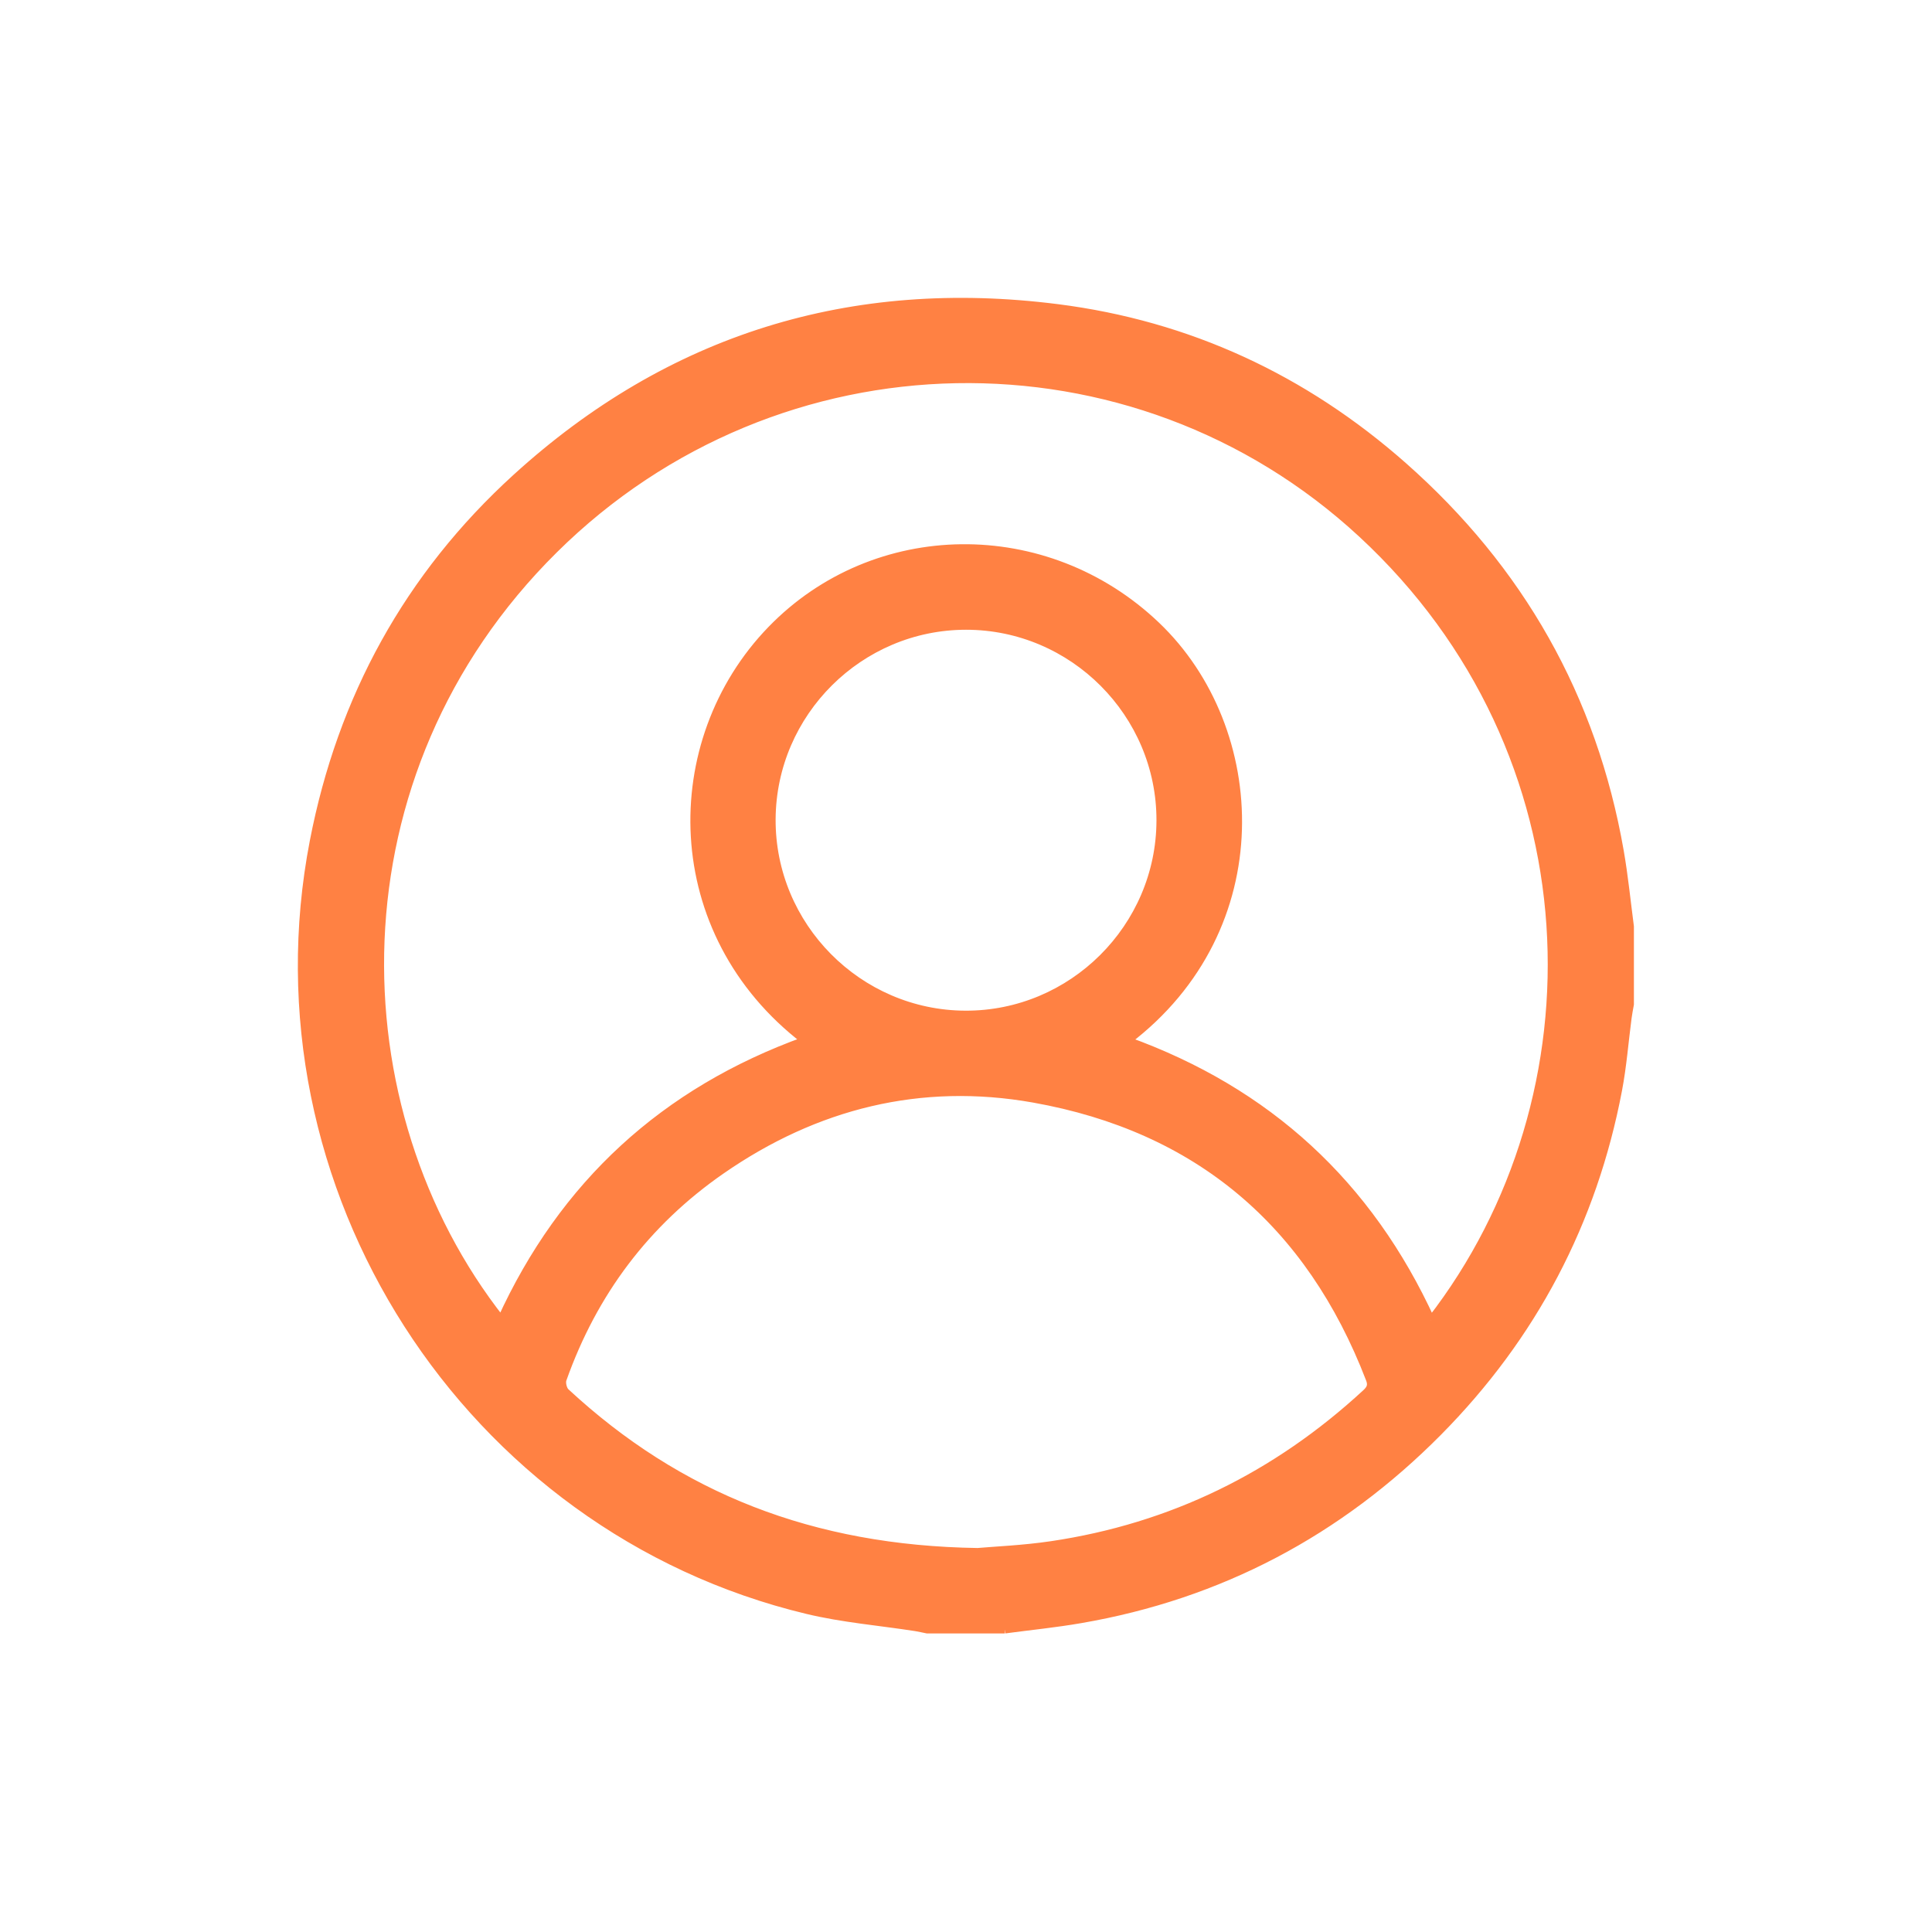 <?xml version="1.0" encoding="UTF-8"?>
<svg width="24px" height="24px" viewBox="0 0 24 24" version="1.1" xmlns="http://www.w3.org/2000/svg" xmlns:xlink="http://www.w3.org/1999/xlink">
    <title>1FD8130C-BCD5-49E2-869D-6334A3D16A3E@0.5x</title>
    <g id="Mentor" stroke="none" stroke-width="1" fill="none" fill-rule="evenodd">
        <g id="My-Profile-Screen" transform="translate(-317.5, -764.5)">
            <g id="Navigations-2" transform="translate(0, 754)">
                <g id="ic-appointments" transform="translate(317.5, 10.5)">
                    <rect id="Rectangle" fill="#000000" fill-rule="nonzero" opacity="0" x="0" y="0" width="24" height="24"></rect>
                    <g id="Group-3" transform="translate(3.75, 3.75)" fill="#FF8143" stroke="#FF8143" stroke-width="0.1">
                        <path d="M10.666,6.443 C10.669,5.114 9.581,4.023 8.251,4.023 C6.928,4.023 5.843,5.102 5.835,6.426 C5.828,7.755 6.912,8.85 8.242,8.855 C9.571,8.86 10.663,7.773 10.666,6.443 M8.395,15.53 C8.605,15.511 8.96,15.497 9.31,15.445 C10.807,15.223 12.106,14.584 13.218,13.558 C13.278,13.503 13.297,13.458 13.267,13.381 C12.522,11.443 11.13,10.26 9.09,9.897 C7.687,9.648 6.382,9.973 5.209,10.787 C4.272,11.437 3.619,12.309 3.238,13.384 C3.222,13.428 3.242,13.512 3.276,13.544 C4.679,14.845 6.34,15.5 8.395,15.53 M14.027,12.653 C16.193,9.865 16.102,5.594 13.168,2.879 C10.327,0.25 5.91,0.326 3.133,3.075 C0.32,5.86 0.416,10.036 2.476,12.65 C3.245,10.963 4.504,9.807 6.254,9.176 C4.501,7.836 4.488,5.459 5.833,4.072 C7.117,2.748 9.245,2.716 10.614,4.022 C11.96,5.306 12.092,7.783 10.252,9.178 C11.996,9.807 13.252,10.959 14.027,12.653 M8.734,16.491 L7.767,16.491 C7.721,16.482 7.674,16.471 7.627,16.463 C7.177,16.393 6.72,16.356 6.279,16.25 C2.046,15.236 -0.68,10.983 0.148,6.702 C0.492,4.922 1.324,3.405 2.662,2.186 C4.572,0.446 6.829,-0.247 9.386,0.078 C11.015,0.285 12.45,0.953 13.681,2.04 C15.13,3.32 16.037,4.913 16.371,6.824 C16.425,7.134 16.456,7.448 16.497,7.76 L16.497,8.726 C16.487,8.783 16.475,8.84 16.468,8.897 C16.429,9.194 16.406,9.495 16.35,9.789 C16.038,11.432 15.29,12.851 14.115,14.038 C12.882,15.282 11.402,16.066 9.672,16.364 C9.361,16.418 9.047,16.449 8.734,16.491" id="Fill-1"></path>
                    </g>
                </g>
            </g>
        </g>
    </g>
</svg>